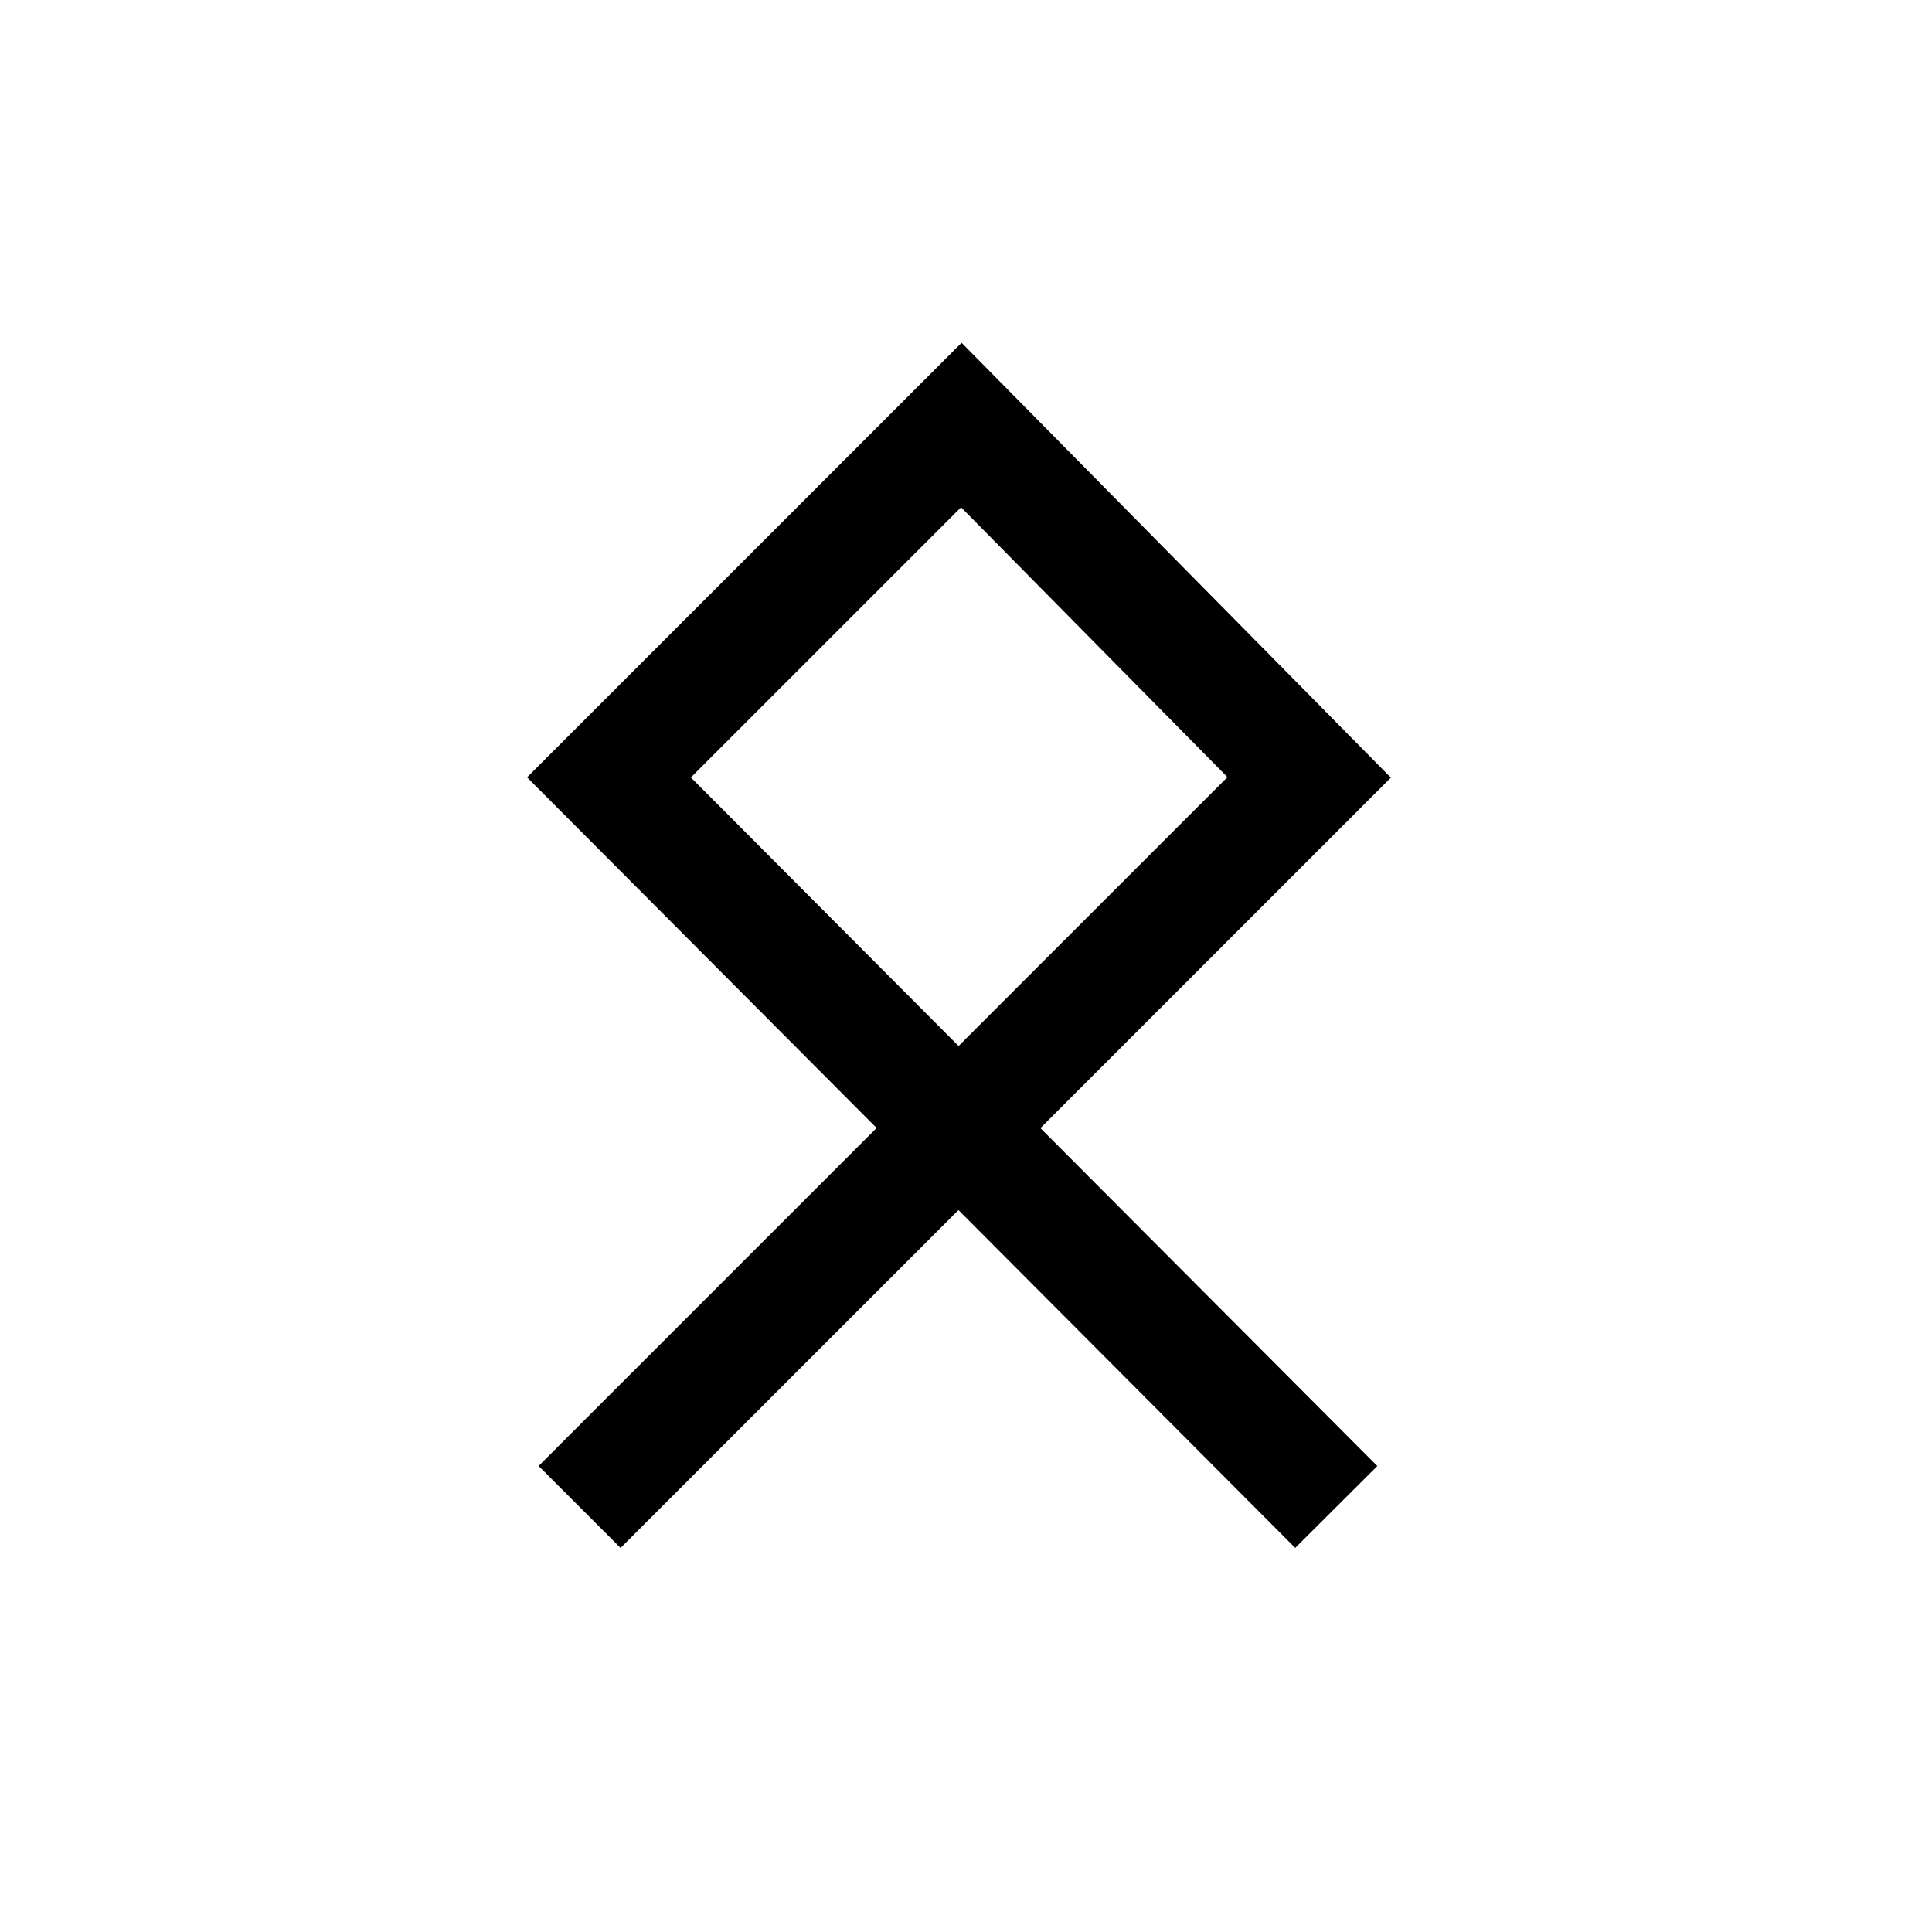 <svg width="100" height="100" viewBox="0 0 100 100" fill="none" xmlns="http://www.w3.org/2000/svg">
<path d="M30 78L67.762 40.238L49.758 22L31.52 40.238L69.165 78" stroke="black" stroke-width="6"/>
</svg>
